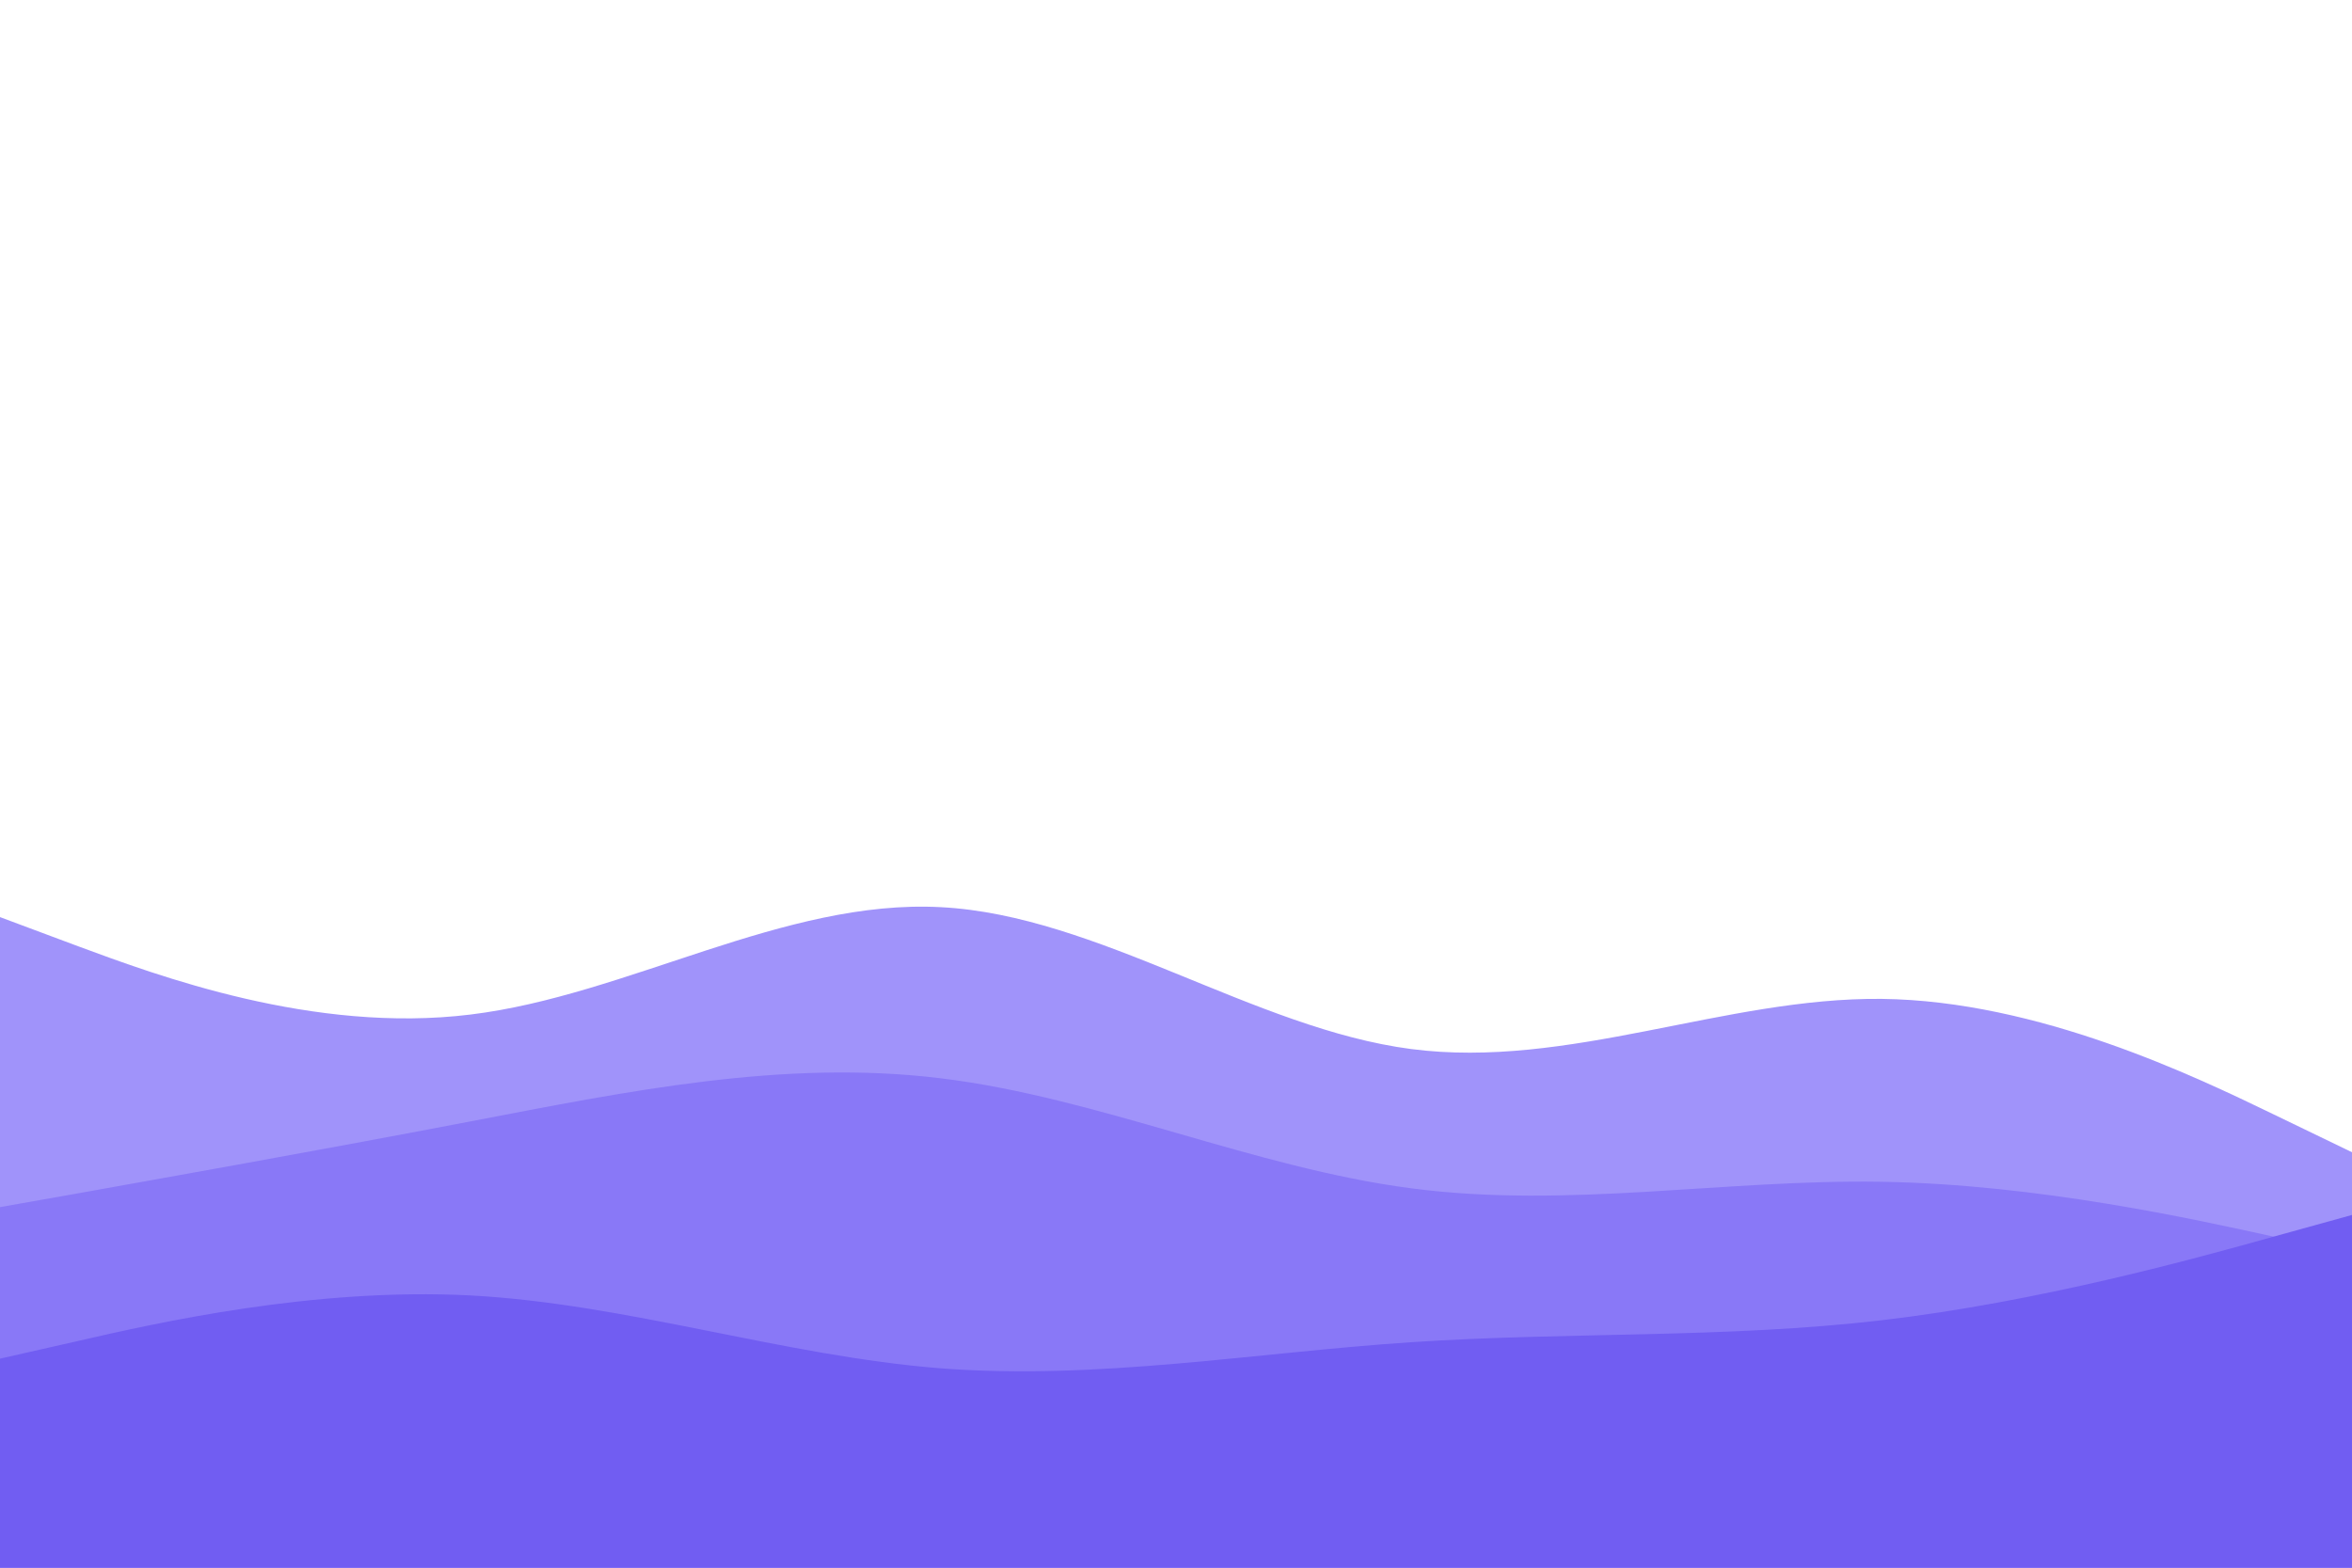 <svg id="visual" viewBox="0 0 900 600" width="900" height="600" xmlns="http://www.w3.org/2000/svg" xmlns:xlink="http://www.w3.org/1999/xlink" version="1.1"><rect x="0" y="0" width="900" height="600" fill="#ffffff"></rect><path d="M0 351L30 362.2C60 373.3 120 395.7 180 388.3C240 381 300 344 360 347.2C420 350.3 480 393.7 540 401.5C600 409.3 660 381.7 720 382.3C780 383 840 412 870 426.5L900 441L900 601L870 601C840 601 780 601 720 601C660 601 600 601 540 601C480 601 420 601 360 601C300 601 240 601 180 601C120 601 60 601 30 601L0 601Z" fill="#a093fa"></path><path d="M0 462L30 456.7C60 451.3 120 440.7 180 429.2C240 417.7 300 405.3 360 412.7C420 420 480 447 540 454.8C600 462.7 660 451.3 720 452.3C780 453.3 840 466.7 870 473.3L900 480L900 601L870 601C840 601 780 601 720 601C660 601 600 601 540 601C480 601 420 601 360 601C300 601 240 601 180 601C120 601 60 601 30 601L0 601Z" fill="#8978f7"></path><path d="M0 520L30 513.2C60 506.3 120 492.7 180 495.8C240 499 300 519 360 523.7C420 528.3 480 517.7 540 513.7C600 509.7 660 512.3 720 505.3C780 498.3 840 481.7 870 473.3L900 465L900 601L870 601C840 601 780 601 720 601C660 601 600 601 540 601C480 601 420 601 360 601C300 601 240 601 180 601C120 601 60 601 30 601L0 601Z" fill="#715df2"></path></svg>